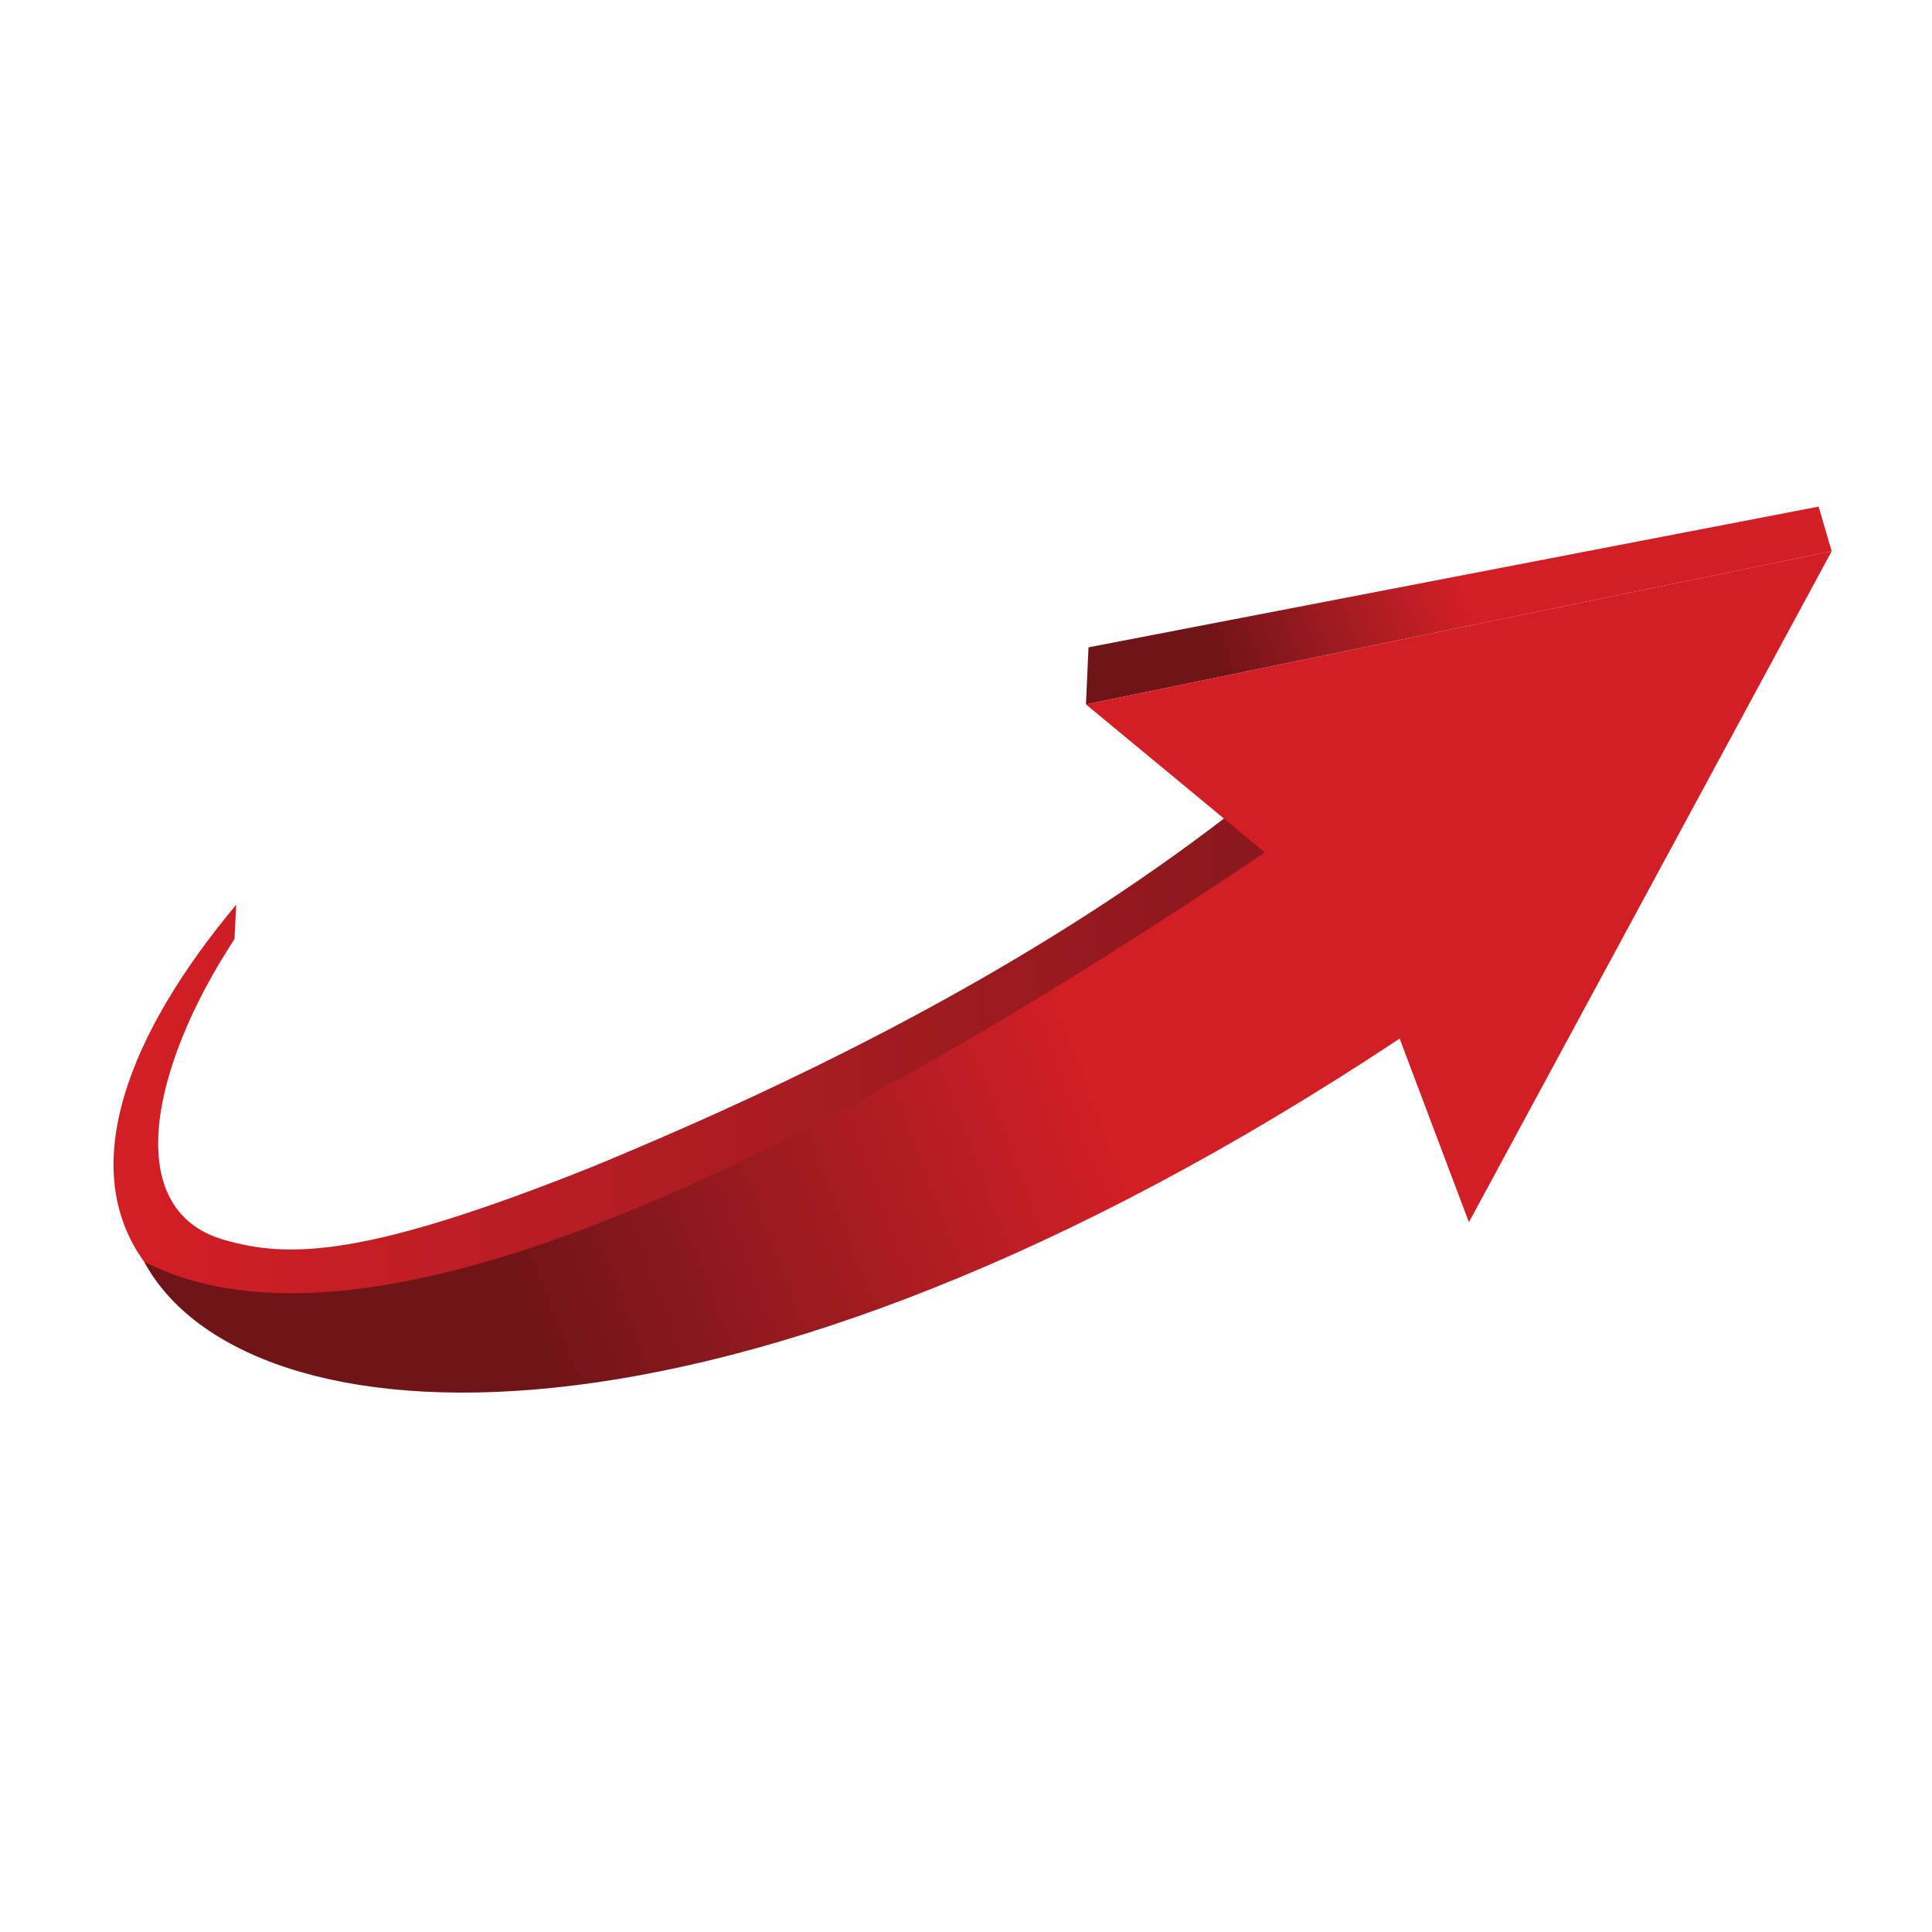 <?xml version="1.0" encoding="UTF-8"?>
<svg xmlns="http://www.w3.org/2000/svg" xmlns:xlink="http://www.w3.org/1999/xlink" width="2100" height="2100" viewBox="0 0 2100 2100">
<defs>
<clipPath id="clip-0">
<path clip-rule="nonzero" d="M 1180 550 L 1991 550 L 1991 766 L 1180 766 Z M 1180 550 "/>
</clipPath>
<clipPath id="clip-1">
<path clip-rule="nonzero" d="M 1180.379 765.641 L 1183.16 703.621 L 1976.77 550.66 L 1990.93 599.16 Z M 1180.379 765.641 "/>
</clipPath>
<clipPath id="clip-2">
<path clip-rule="nonzero" d="M 1180.379 765.641 L 1183.16 703.621 L 1976.77 550.66 L 1990.93 599.16 L 1180.379 765.641 "/>
</clipPath>
<linearGradient id="linear-pattern-0" gradientUnits="userSpaceOnUse" x1="-1.452" y1="0" x2="1.558" y2="0" gradientTransform="matrix(-259.868, 96.588, -96.588, -259.868, 1597.42, 647.53)">
<stop offset="0" stop-color="rgb(83.051%, 11.768%, 14.61%)" stop-opacity="1"/>
<stop offset="0.25" stop-color="rgb(83.051%, 11.768%, 14.61%)" stop-opacity="1"/>
<stop offset="0.375" stop-color="rgb(83.051%, 11.768%, 14.61%)" stop-opacity="1"/>
<stop offset="0.438" stop-color="rgb(83.051%, 11.768%, 14.61%)" stop-opacity="1"/>
<stop offset="0.469" stop-color="rgb(83.051%, 11.768%, 14.61%)" stop-opacity="1"/>
<stop offset="0.484" stop-color="rgb(82.996%, 11.758%, 14.6%)" stop-opacity="1"/>
<stop offset="0.488" stop-color="rgb(82.616%, 11.769%, 14.597%)" stop-opacity="1"/>
<stop offset="0.492" stop-color="rgb(82.289%, 11.787%, 14.606%)" stop-opacity="1"/>
<stop offset="0.496" stop-color="rgb(81.876%, 11.787%, 14.59%)" stop-opacity="1"/>
<stop offset="0.5" stop-color="rgb(81.464%, 11.786%, 14.577%)" stop-opacity="1"/>
<stop offset="0.504" stop-color="rgb(80.939%, 11.795%, 14.568%)" stop-opacity="1"/>
<stop offset="0.508" stop-color="rgb(80.415%, 11.804%, 14.56%)" stop-opacity="1"/>
<stop offset="0.512" stop-color="rgb(79.941%, 11.806%, 14.546%)" stop-opacity="1"/>
<stop offset="0.516" stop-color="rgb(79.468%, 11.807%, 14.532%)" stop-opacity="1"/>
<stop offset="0.52" stop-color="rgb(78.857%, 11.792%, 14.497%)" stop-opacity="1"/>
<stop offset="0.523" stop-color="rgb(78.247%, 11.778%, 14.462%)" stop-opacity="1"/>
<stop offset="0.527" stop-color="rgb(77.814%, 11.765%, 14.433%)" stop-opacity="1"/>
<stop offset="0.531" stop-color="rgb(77.382%, 11.751%, 14.404%)" stop-opacity="1"/>
<stop offset="0.535" stop-color="rgb(76.877%, 11.723%, 14.36%)" stop-opacity="1"/>
<stop offset="0.539" stop-color="rgb(76.37%, 11.696%, 14.314%)" stop-opacity="1"/>
<stop offset="0.543" stop-color="rgb(75.967%, 11.676%, 14.281%)" stop-opacity="1"/>
<stop offset="0.547" stop-color="rgb(75.566%, 11.656%, 14.247%)" stop-opacity="1"/>
<stop offset="0.551" stop-color="rgb(75.269%, 11.632%, 14.212%)" stop-opacity="1"/>
<stop offset="0.555" stop-color="rgb(74.971%, 11.609%, 14.178%)" stop-opacity="1"/>
<stop offset="0.559" stop-color="rgb(74.413%, 11.578%, 14.128%)" stop-opacity="1"/>
<stop offset="0.562" stop-color="rgb(73.856%, 11.546%, 14.076%)" stop-opacity="1"/>
<stop offset="0.566" stop-color="rgb(73.355%, 11.52%, 14.034%)" stop-opacity="1"/>
<stop offset="0.57" stop-color="rgb(72.853%, 11.496%, 13.991%)" stop-opacity="1"/>
<stop offset="0.574" stop-color="rgb(72.305%, 11.449%, 13.924%)" stop-opacity="1"/>
<stop offset="0.578" stop-color="rgb(71.756%, 11.401%, 13.857%)" stop-opacity="1"/>
<stop offset="0.582" stop-color="rgb(71.176%, 11.389%, 13.824%)" stop-opacity="1"/>
<stop offset="0.586" stop-color="rgb(70.595%, 11.375%, 13.792%)" stop-opacity="1"/>
<stop offset="0.59" stop-color="rgb(70.161%, 11.349%, 13.751%)" stop-opacity="1"/>
<stop offset="0.594" stop-color="rgb(69.73%, 11.324%, 13.708%)" stop-opacity="1"/>
<stop offset="0.598" stop-color="rgb(69.341%, 11.273%, 13.644%)" stop-opacity="1"/>
<stop offset="0.602" stop-color="rgb(68.95%, 11.224%, 13.58%)" stop-opacity="1"/>
<stop offset="0.605" stop-color="rgb(68.683%, 11.192%, 13.539%)" stop-opacity="1"/>
<stop offset="0.609" stop-color="rgb(68.413%, 11.16%, 13.496%)" stop-opacity="1"/>
<stop offset="0.613" stop-color="rgb(67.838%, 11.108%, 13.425%)" stop-opacity="1"/>
<stop offset="0.617" stop-color="rgb(67.262%, 11.058%, 13.353%)" stop-opacity="1"/>
<stop offset="0.621" stop-color="rgb(66.823%, 11.032%, 13.312%)" stop-opacity="1"/>
<stop offset="0.625" stop-color="rgb(66.383%, 11.006%, 13.271%)" stop-opacity="1"/>
<stop offset="0.629" stop-color="rgb(65.816%, 10.954%, 13.199%)" stop-opacity="1"/>
<stop offset="0.633" stop-color="rgb(65.248%, 10.902%, 13.126%)" stop-opacity="1"/>
<stop offset="0.637" stop-color="rgb(64.687%, 10.851%, 13.052%)" stop-opacity="1"/>
<stop offset="0.641" stop-color="rgb(64.124%, 10.797%, 12.981%)" stop-opacity="1"/>
<stop offset="0.645" stop-color="rgb(63.751%, 10.762%, 12.93%)" stop-opacity="1"/>
<stop offset="0.648" stop-color="rgb(63.377%, 10.725%, 12.881%)" stop-opacity="1"/>
<stop offset="0.652" stop-color="rgb(62.878%, 10.663%, 12.801%)" stop-opacity="1"/>
<stop offset="0.656" stop-color="rgb(62.379%, 10.602%, 12.72%)" stop-opacity="1"/>
<stop offset="0.66" stop-color="rgb(61.94%, 10.532%, 12.633%)" stop-opacity="1"/>
<stop offset="0.664" stop-color="rgb(61.502%, 10.461%, 12.546%)" stop-opacity="1"/>
<stop offset="0.668" stop-color="rgb(61.18%, 10.416%, 12.489%)" stop-opacity="1"/>
<stop offset="0.672" stop-color="rgb(60.86%, 10.371%, 12.431%)" stop-opacity="1"/>
<stop offset="0.676" stop-color="rgb(60.49%, 10.313%, 12.36%)" stop-opacity="1"/>
<stop offset="0.68" stop-color="rgb(60.123%, 10.254%, 12.286%)" stop-opacity="1"/>
<stop offset="0.684" stop-color="rgb(59.752%, 10.199%, 12.218%)" stop-opacity="1"/>
<stop offset="0.688" stop-color="rgb(59.38%, 10.146%, 12.149%)" stop-opacity="1"/>
<stop offset="0.691" stop-color="rgb(58.846%, 10.088%, 12.073%)" stop-opacity="1"/>
<stop offset="0.695" stop-color="rgb(58.311%, 10.03%, 11.995%)" stop-opacity="1"/>
<stop offset="0.699" stop-color="rgb(57.866%, 9.961%, 11.908%)" stop-opacity="1"/>
<stop offset="0.703" stop-color="rgb(57.42%, 9.891%, 11.821%)" stop-opacity="1"/>
<stop offset="0.707" stop-color="rgb(56.895%, 9.831%, 11.743%)" stop-opacity="1"/>
<stop offset="0.711" stop-color="rgb(56.372%, 9.772%, 11.664%)" stop-opacity="1"/>
<stop offset="0.715" stop-color="rgb(55.927%, 9.703%, 11.578%)" stop-opacity="1"/>
<stop offset="0.719" stop-color="rgb(55.482%, 9.633%, 11.491%)" stop-opacity="1"/>
<stop offset="0.723" stop-color="rgb(54.968%, 9.572%, 11.411%)" stop-opacity="1"/>
<stop offset="0.727" stop-color="rgb(54.454%, 9.511%, 11.331%)" stop-opacity="1"/>
<stop offset="0.73" stop-color="rgb(53.926%, 9.453%, 11.253%)" stop-opacity="1"/>
<stop offset="0.734" stop-color="rgb(53.398%, 9.393%, 11.176%)" stop-opacity="1"/>
<stop offset="0.738" stop-color="rgb(53.104%, 9.346%, 11.118%)" stop-opacity="1"/>
<stop offset="0.742" stop-color="rgb(52.808%, 9.3%, 11.06%)" stop-opacity="1"/>
<stop offset="0.746" stop-color="rgb(52.364%, 9.23%, 10.973%)" stop-opacity="1"/>
<stop offset="0.75" stop-color="rgb(51.92%, 9.16%, 10.884%)" stop-opacity="1"/>
<stop offset="0.754" stop-color="rgb(51.45%, 9.093%, 10.8%)" stop-opacity="1"/>
<stop offset="0.758" stop-color="rgb(50.978%, 9.026%, 10.716%)" stop-opacity="1"/>
<stop offset="0.762" stop-color="rgb(50.539%, 8.954%, 10.628%)" stop-opacity="1"/>
<stop offset="0.766" stop-color="rgb(50.098%, 8.884%, 10.539%)" stop-opacity="1"/>
<stop offset="0.77" stop-color="rgb(49.481%, 8.792%, 10.425%)" stop-opacity="1"/>
<stop offset="0.773" stop-color="rgb(48.866%, 8.699%, 10.31%)" stop-opacity="1"/>
<stop offset="0.777" stop-color="rgb(48.434%, 8.627%, 10.222%)" stop-opacity="1"/>
<stop offset="0.781" stop-color="rgb(48.003%, 8.556%, 10.132%)" stop-opacity="1"/>
<stop offset="0.785" stop-color="rgb(47.592%, 8.481%, 10.042%)" stop-opacity="1"/>
<stop offset="0.789" stop-color="rgb(47.182%, 8.405%, 9.95%)" stop-opacity="1"/>
<stop offset="0.793" stop-color="rgb(46.678%, 8.342%, 9.868%)" stop-opacity="1"/>
<stop offset="0.797" stop-color="rgb(46.176%, 8.278%, 9.785%)" stop-opacity="1"/>
<stop offset="0.801" stop-color="rgb(45.689%, 8.212%, 9.703%)" stop-opacity="1"/>
<stop offset="0.805" stop-color="rgb(45.203%, 8.147%, 9.619%)" stop-opacity="1"/>
<stop offset="0.809" stop-color="rgb(44.786%, 8.072%, 9.528%)" stop-opacity="1"/>
<stop offset="0.812" stop-color="rgb(44.37%, 7.997%, 9.438%)" stop-opacity="1"/>
<stop offset="0.875" stop-color="rgb(44.243%, 7.98%, 9.416%)" stop-opacity="1"/>
<stop offset="1" stop-color="rgb(44.116%, 7.964%, 9.395%)" stop-opacity="1"/>
</linearGradient>
<clipPath id="clip-3">
<path clip-rule="nonzero" d="M 123 757 L 1781 757 L 1781 1466 L 123 1466 Z M 123 757 "/>
</clipPath>
<clipPath id="clip-4">
<path clip-rule="nonzero" d="M 1207.691 783.969 L 1332.219 888.281 C 1137.711 1037.789 902.941 1161.531 642.445 1268.809 C 399.543 1365.801 314.441 1368.84 241.938 1347.148 C 132.523 1314.422 162.578 1161.629 254.914 1020.719 L 256.77 983.41 C 139.688 1123.328 82.473 1268.809 156.641 1371.398 C 242.711 1459.461 385.871 1485.82 586.82 1449.738 L 1463.859 994.609 L 1780.32 757.18 Z M 1207.691 783.969 "/>
</clipPath>
<clipPath id="clip-5">
<path clip-rule="nonzero" d="M 1207.691 783.969 L 1332.219 888.281 C 1137.711 1037.789 902.941 1161.531 642.445 1268.809 C 399.543 1365.801 314.441 1368.84 241.938 1347.148 C 132.523 1314.422 162.578 1161.629 254.914 1020.719 L 256.77 983.41 C 139.688 1123.328 82.473 1268.809 156.641 1371.398 C 242.711 1459.461 385.871 1485.82 586.82 1449.738 L 1463.859 994.609 L 1780.32 757.18 L 1207.691 783.969 "/>
</clipPath>
<linearGradient id="linear-pattern-1" gradientUnits="userSpaceOnUse" x1="-0.025" y1="0" x2="1" y2="0" gradientTransform="matrix(1656.91, 0, 0, 1656.91, 123.412, 1111.29)">
<stop offset="0" stop-color="rgb(83.051%, 11.768%, 14.61%)" stop-opacity="1"/>
<stop offset="0.031" stop-color="rgb(82.985%, 11.757%, 14.597%)" stop-opacity="1"/>
<stop offset="0.047" stop-color="rgb(82.713%, 11.752%, 14.583%)" stop-opacity="1"/>
<stop offset="0.051" stop-color="rgb(82.368%, 11.777%, 14.597%)" stop-opacity="1"/>
<stop offset="0.055" stop-color="rgb(82.23%, 11.797%, 14.612%)" stop-opacity="1"/>
<stop offset="0.062" stop-color="rgb(82.089%, 11.795%, 14.607%)" stop-opacity="1"/>
<stop offset="0.07" stop-color="rgb(81.808%, 11.792%, 14.594%)" stop-opacity="1"/>
<stop offset="0.078" stop-color="rgb(81.526%, 11.787%, 14.58%)" stop-opacity="1"/>
<stop offset="0.086" stop-color="rgb(81.247%, 11.783%, 14.566%)" stop-opacity="1"/>
<stop offset="0.09" stop-color="rgb(80.899%, 11.787%, 14.558%)" stop-opacity="1"/>
<stop offset="0.094" stop-color="rgb(80.692%, 11.794%, 14.558%)" stop-opacity="1"/>
<stop offset="0.098" stop-color="rgb(80.482%, 11.801%, 14.56%)" stop-opacity="1"/>
<stop offset="0.102" stop-color="rgb(80.273%, 11.809%, 14.56%)" stop-opacity="1"/>
<stop offset="0.109" stop-color="rgb(80.136%, 11.806%, 14.552%)" stop-opacity="1"/>
<stop offset="0.117" stop-color="rgb(79.855%, 11.801%, 14.539%)" stop-opacity="1"/>
<stop offset="0.121" stop-color="rgb(79.509%, 11.806%, 14.532%)" stop-opacity="1"/>
<stop offset="0.125" stop-color="rgb(79.301%, 11.812%, 14.532%)" stop-opacity="1"/>
<stop offset="0.133" stop-color="rgb(79.095%, 11.818%, 14.531%)" stop-opacity="1"/>
<stop offset="0.137" stop-color="rgb(78.679%, 11.809%, 14.508%)" stop-opacity="1"/>
<stop offset="0.141" stop-color="rgb(78.47%, 11.794%, 14.487%)" stop-opacity="1"/>
<stop offset="0.148" stop-color="rgb(78.267%, 11.78%, 14.464%)" stop-opacity="1"/>
<stop offset="0.156" stop-color="rgb(77.924%, 11.761%, 14.435%)" stop-opacity="1"/>
<stop offset="0.164" stop-color="rgb(77.649%, 11.757%, 14.42%)" stop-opacity="1"/>
<stop offset="0.172" stop-color="rgb(77.376%, 11.751%, 14.404%)" stop-opacity="1"/>
<stop offset="0.18" stop-color="rgb(77.095%, 11.743%, 14.388%)" stop-opacity="1"/>
<stop offset="0.184" stop-color="rgb(76.747%, 11.723%, 14.355%)" stop-opacity="1"/>
<stop offset="0.188" stop-color="rgb(76.54%, 11.708%, 14.333%)" stop-opacity="1"/>
<stop offset="0.195" stop-color="rgb(76.341%, 11.694%, 14.311%)" stop-opacity="1"/>
<stop offset="0.203" stop-color="rgb(76.006%, 11.676%, 14.282%)" stop-opacity="1"/>
<stop offset="0.211" stop-color="rgb(75.743%, 11.67%, 14.265%)" stop-opacity="1"/>
<stop offset="0.219" stop-color="rgb(75.546%, 11.652%, 14.243%)" stop-opacity="1"/>
<stop offset="0.227" stop-color="rgb(75.398%, 11.629%, 14.212%)" stop-opacity="1"/>
<stop offset="0.234" stop-color="rgb(75.185%, 11.613%, 14.191%)" stop-opacity="1"/>
<stop offset="0.242" stop-color="rgb(74.904%, 11.606%, 14.172%)" stop-opacity="1"/>
<stop offset="0.246" stop-color="rgb(74.556%, 11.584%, 14.139%)" stop-opacity="1"/>
<stop offset="0.25" stop-color="rgb(74.352%, 11.568%, 14.116%)" stop-opacity="1"/>
<stop offset="0.258" stop-color="rgb(74.149%, 11.555%, 14.096%)" stop-opacity="1"/>
<stop offset="0.262" stop-color="rgb(73.746%, 11.549%, 14.076%)" stop-opacity="1"/>
<stop offset="0.266" stop-color="rgb(73.546%, 11.555%, 14.075%)" stop-opacity="1"/>
<stop offset="0.273" stop-color="rgb(73.358%, 11.554%, 14.069%)" stop-opacity="1"/>
<stop offset="0.277" stop-color="rgb(73.036%, 11.53%, 14.032%)" stop-opacity="1"/>
<stop offset="0.281" stop-color="rgb(72.899%, 11.504%, 14%)" stop-opacity="1"/>
<stop offset="0.285" stop-color="rgb(72.749%, 11.481%, 13.971%)" stop-opacity="1"/>
<stop offset="0.289" stop-color="rgb(72.6%, 11.456%, 13.942%)" stop-opacity="1"/>
<stop offset="0.293" stop-color="rgb(72.398%, 11.441%, 13.919%)" stop-opacity="1"/>
<stop offset="0.297" stop-color="rgb(72.197%, 11.424%, 13.895%)" stop-opacity="1"/>
<stop offset="0.305" stop-color="rgb(71.997%, 11.412%, 13.876%)" stop-opacity="1"/>
<stop offset="0.309" stop-color="rgb(71.6%, 11.406%, 13.857%)" stop-opacity="1"/>
<stop offset="0.312" stop-color="rgb(71.404%, 11.411%, 13.855%)" stop-opacity="1"/>
<stop offset="0.32" stop-color="rgb(71.207%, 11.411%, 13.849%)" stop-opacity="1"/>
<stop offset="0.324" stop-color="rgb(70.811%, 11.394%, 13.818%)" stop-opacity="1"/>
<stop offset="0.328" stop-color="rgb(70.612%, 11.377%, 13.794%)" stop-opacity="1"/>
<stop offset="0.336" stop-color="rgb(70.432%, 11.363%, 13.774%)" stop-opacity="1"/>
<stop offset="0.344" stop-color="rgb(70.119%, 11.346%, 13.745%)" stop-opacity="1"/>
<stop offset="0.352" stop-color="rgb(69.856%, 11.333%, 13.722%)" stop-opacity="1"/>
<stop offset="0.355" stop-color="rgb(69.591%, 11.296%, 13.676%)" stop-opacity="1"/>
<stop offset="0.359" stop-color="rgb(69.455%, 11.27%, 13.646%)" stop-opacity="1"/>
<stop offset="0.367" stop-color="rgb(69.322%, 11.25%, 13.622%)" stop-opacity="1"/>
<stop offset="0.375" stop-color="rgb(69.06%, 11.227%, 13.588%)" stop-opacity="1"/>
<stop offset="0.383" stop-color="rgb(68.819%, 11.217%, 13.568%)" stop-opacity="1"/>
<stop offset="0.391" stop-color="rgb(68.642%, 11.197%, 13.542%)" stop-opacity="1"/>
<stop offset="0.398" stop-color="rgb(68.466%, 11.169%, 13.509%)" stop-opacity="1"/>
<stop offset="0.402" stop-color="rgb(68.159%, 11.137%, 13.464%)" stop-opacity="1"/>
<stop offset="0.406" stop-color="rgb(67.963%, 11.121%, 13.44%)" stop-opacity="1"/>
<stop offset="0.41" stop-color="rgb(67.769%, 11.102%, 13.417%)" stop-opacity="1"/>
<stop offset="0.414" stop-color="rgb(67.572%, 11.086%, 13.391%)" stop-opacity="1"/>
<stop offset="0.418" stop-color="rgb(67.378%, 11.069%, 13.368%)" stop-opacity="1"/>
<stop offset="0.422" stop-color="rgb(67.183%, 11.05%, 13.342%)" stop-opacity="1"/>
<stop offset="0.43" stop-color="rgb(67.012%, 11.038%, 13.324%)" stop-opacity="1"/>
<stop offset="0.438" stop-color="rgb(66.713%, 11.02%, 13.297%)" stop-opacity="1"/>
<stop offset="0.445" stop-color="rgb(66.432%, 11.006%, 13.272%)" stop-opacity="1"/>
<stop offset="0.449" stop-color="rgb(66.086%, 10.979%, 13.232%)" stop-opacity="1"/>
<stop offset="0.453" stop-color="rgb(65.892%, 10.962%, 13.208%)" stop-opacity="1"/>
<stop offset="0.457" stop-color="rgb(65.7%, 10.944%, 13.184%)" stop-opacity="1"/>
<stop offset="0.461" stop-color="rgb(65.506%, 10.925%, 13.159%)" stop-opacity="1"/>
<stop offset="0.465" stop-color="rgb(65.312%, 10.909%, 13.133%)" stop-opacity="1"/>
<stop offset="0.469" stop-color="rgb(65.12%, 10.89%, 13.109%)" stop-opacity="1"/>
<stop offset="0.473" stop-color="rgb(64.929%, 10.872%, 13.084%)" stop-opacity="1"/>
<stop offset="0.477" stop-color="rgb(64.735%, 10.854%, 13.06%)" stop-opacity="1"/>
<stop offset="0.48" stop-color="rgb(64.545%, 10.837%, 13.034%)" stop-opacity="1"/>
<stop offset="0.484" stop-color="rgb(64.352%, 10.818%, 13.01%)" stop-opacity="1"/>
<stop offset="0.492" stop-color="rgb(64.189%, 10.806%, 12.991%)" stop-opacity="1"/>
<stop offset="0.5" stop-color="rgb(63.901%, 10.788%, 12.964%)" stop-opacity="1"/>
<stop offset="0.508" stop-color="rgb(63.647%, 10.768%, 12.935%)" stop-opacity="1"/>
<stop offset="0.512" stop-color="rgb(63.39%, 10.728%, 12.885%)" stop-opacity="1"/>
<stop offset="0.516" stop-color="rgb(63.258%, 10.701%, 12.852%)" stop-opacity="1"/>
<stop offset="0.52" stop-color="rgb(63.101%, 10.68%, 12.823%)" stop-opacity="1"/>
<stop offset="0.523" stop-color="rgb(62.943%, 10.657%, 12.796%)" stop-opacity="1"/>
<stop offset="0.527" stop-color="rgb(62.752%, 10.638%, 12.77%)" stop-opacity="1"/>
<stop offset="0.531" stop-color="rgb(62.561%, 10.619%, 12.744%)" stop-opacity="1"/>
<stop offset="0.535" stop-color="rgb(62.402%, 10.597%, 12.717%)" stop-opacity="1"/>
<stop offset="0.539" stop-color="rgb(62.241%, 10.574%, 12.688%)" stop-opacity="1"/>
<stop offset="0.543" stop-color="rgb(62.111%, 10.548%, 12.656%)" stop-opacity="1"/>
<stop offset="0.547" stop-color="rgb(61.98%, 10.522%, 12.625%)" stop-opacity="1"/>
<stop offset="0.551" stop-color="rgb(61.821%, 10.5%, 12.596%)" stop-opacity="1"/>
<stop offset="0.555" stop-color="rgb(61.661%, 10.477%, 12.567%)" stop-opacity="1"/>
<stop offset="0.559" stop-color="rgb(61.473%, 10.458%, 12.541%)" stop-opacity="1"/>
<stop offset="0.562" stop-color="rgb(61.284%, 10.44%, 12.517%)" stop-opacity="1"/>
<stop offset="0.57" stop-color="rgb(61.16%, 10.423%, 12.495%)" stop-opacity="1"/>
<stop offset="0.578" stop-color="rgb(60.971%, 10.394%, 12.459%)" stop-opacity="1"/>
<stop offset="0.586" stop-color="rgb(60.808%, 10.361%, 12.419%)" stop-opacity="1"/>
<stop offset="0.59" stop-color="rgb(60.577%, 10.313%, 12.363%)" stop-opacity="1"/>
<stop offset="0.594" stop-color="rgb(60.448%, 10.287%, 12.331%)" stop-opacity="1"/>
<stop offset="0.602" stop-color="rgb(60.323%, 10.272%, 12.311%)" stop-opacity="1"/>
<stop offset="0.609" stop-color="rgb(60.074%, 10.252%, 12.282%)" stop-opacity="1"/>
<stop offset="0.617" stop-color="rgb(59.827%, 10.228%, 12.25%)" stop-opacity="1"/>
<stop offset="0.621" stop-color="rgb(59.572%, 10.185%, 12.196%)" stop-opacity="1"/>
<stop offset="0.625" stop-color="rgb(59.442%, 10.158%, 12.164%)" stop-opacity="1"/>
<stop offset="0.629" stop-color="rgb(59.279%, 10.135%, 12.135%)" stop-opacity="1"/>
<stop offset="0.633" stop-color="rgb(59.116%, 10.114%, 12.108%)" stop-opacity="1"/>
<stop offset="0.637" stop-color="rgb(58.931%, 10.094%, 12.082%)" stop-opacity="1"/>
<stop offset="0.641" stop-color="rgb(58.745%, 10.075%, 12.056%)" stop-opacity="1"/>
<stop offset="0.645" stop-color="rgb(58.56%, 10.056%, 12.03%)" stop-opacity="1"/>
<stop offset="0.648" stop-color="rgb(58.376%, 10.037%, 12.004%)" stop-opacity="1"/>
<stop offset="0.652" stop-color="rgb(58.191%, 10.017%, 11.978%)" stop-opacity="1"/>
<stop offset="0.656" stop-color="rgb(58.006%, 9.999%, 11.952%)" stop-opacity="1"/>
<stop offset="0.66" stop-color="rgb(57.857%, 9.975%, 11.922%)" stop-opacity="1"/>
<stop offset="0.664" stop-color="rgb(57.706%, 9.95%, 11.893%)" stop-opacity="1"/>
<stop offset="0.668" stop-color="rgb(57.578%, 9.924%, 11.861%)" stop-opacity="1"/>
<stop offset="0.672" stop-color="rgb(57.449%, 9.897%, 11.829%)" stop-opacity="1"/>
<stop offset="0.676" stop-color="rgb(57.286%, 9.875%, 11.8%)" stop-opacity="1"/>
<stop offset="0.68" stop-color="rgb(57.123%, 9.853%, 11.772%)" stop-opacity="1"/>
<stop offset="0.684" stop-color="rgb(56.94%, 9.833%, 11.746%)" stop-opacity="1"/>
<stop offset="0.688" stop-color="rgb(56.757%, 9.813%, 11.72%)" stop-opacity="1"/>
<stop offset="0.691" stop-color="rgb(56.572%, 9.795%, 11.693%)" stop-opacity="1"/>
<stop offset="0.695" stop-color="rgb(56.389%, 9.775%, 11.667%)" stop-opacity="1"/>
<stop offset="0.699" stop-color="rgb(56.209%, 9.755%, 11.641%)" stop-opacity="1"/>
<stop offset="0.703" stop-color="rgb(56.026%, 9.735%, 11.615%)" stop-opacity="1"/>
<stop offset="0.707" stop-color="rgb(55.881%, 9.711%, 11.584%)" stop-opacity="1"/>
<stop offset="0.711" stop-color="rgb(55.734%, 9.686%, 11.554%)" stop-opacity="1"/>
<stop offset="0.715" stop-color="rgb(55.608%, 9.659%, 11.522%)" stop-opacity="1"/>
<stop offset="0.719" stop-color="rgb(55.479%, 9.631%, 11.49%)" stop-opacity="1"/>
<stop offset="0.723" stop-color="rgb(55.315%, 9.61%, 11.462%)" stop-opacity="1"/>
<stop offset="0.727" stop-color="rgb(55.15%, 9.587%, 11.433%)" stop-opacity="1"/>
<stop offset="0.73" stop-color="rgb(54.97%, 9.567%, 11.407%)" stop-opacity="1"/>
<stop offset="0.734" stop-color="rgb(54.788%, 9.547%, 11.38%)" stop-opacity="1"/>
<stop offset="0.738" stop-color="rgb(54.608%, 9.528%, 11.354%)" stop-opacity="1"/>
<stop offset="0.742" stop-color="rgb(54.428%, 9.508%, 11.328%)" stop-opacity="1"/>
<stop offset="0.746" stop-color="rgb(54.248%, 9.488%, 11.301%)" stop-opacity="1"/>
<stop offset="0.75" stop-color="rgb(54.068%, 9.468%, 11.275%)" stop-opacity="1"/>
<stop offset="0.754" stop-color="rgb(53.888%, 9.448%, 11.247%)" stop-opacity="1"/>
<stop offset="0.758" stop-color="rgb(53.708%, 9.428%, 11.221%)" stop-opacity="1"/>
<stop offset="0.762" stop-color="rgb(53.529%, 9.407%, 11.194%)" stop-opacity="1"/>
<stop offset="0.766" stop-color="rgb(53.349%, 9.387%, 11.168%)" stop-opacity="1"/>
<stop offset="0.773" stop-color="rgb(53.256%, 9.372%, 11.148%)" stop-opacity="1"/>
<stop offset="0.781" stop-color="rgb(53.101%, 9.343%, 11.113%)" stop-opacity="1"/>
<stop offset="0.789" stop-color="rgb(52.887%, 9.311%, 11.073%)" stop-opacity="1"/>
<stop offset="0.793" stop-color="rgb(52.557%, 9.271%, 11.021%)" stop-opacity="1"/>
<stop offset="0.797" stop-color="rgb(52.38%, 9.251%, 10.995%)" stop-opacity="1"/>
<stop offset="0.801" stop-color="rgb(52.243%, 9.225%, 10.963%)" stop-opacity="1"/>
<stop offset="0.805" stop-color="rgb(52.106%, 9.2%, 10.933%)" stop-opacity="1"/>
<stop offset="0.809" stop-color="rgb(51.981%, 9.172%, 10.901%)" stop-opacity="1"/>
<stop offset="0.812" stop-color="rgb(51.854%, 9.145%, 10.867%)" stop-opacity="1"/>
<stop offset="0.816" stop-color="rgb(51.688%, 9.123%, 10.84%)" stop-opacity="1"/>
<stop offset="0.82" stop-color="rgb(51.521%, 9.102%, 10.812%)" stop-opacity="1"/>
<stop offset="0.824" stop-color="rgb(51.344%, 9.081%, 10.785%)" stop-opacity="1"/>
<stop offset="0.828" stop-color="rgb(51.167%, 9.059%, 10.757%)" stop-opacity="1"/>
<stop offset="0.832" stop-color="rgb(51.033%, 9.033%, 10.725%)" stop-opacity="1"/>
<stop offset="0.836" stop-color="rgb(50.897%, 9.007%, 10.695%)" stop-opacity="1"/>
<stop offset="0.84" stop-color="rgb(50.774%, 8.98%, 10.663%)" stop-opacity="1"/>
<stop offset="0.844" stop-color="rgb(50.647%, 8.952%, 10.629%)" stop-opacity="1"/>
<stop offset="0.848" stop-color="rgb(50.481%, 8.931%, 10.602%)" stop-opacity="1"/>
<stop offset="0.852" stop-color="rgb(50.314%, 8.91%, 10.573%)" stop-opacity="1"/>
<stop offset="0.855" stop-color="rgb(50.137%, 8.888%, 10.547%)" stop-opacity="1"/>
<stop offset="0.859" stop-color="rgb(49.962%, 8.867%, 10.519%)" stop-opacity="1"/>
<stop offset="0.863" stop-color="rgb(49.736%, 8.835%, 10.478%)" stop-opacity="1"/>
<stop offset="0.867" stop-color="rgb(49.509%, 8.801%, 10.437%)" stop-opacity="1"/>
<stop offset="0.871" stop-color="rgb(49.272%, 8.768%, 10.393%)" stop-opacity="1"/>
<stop offset="0.875" stop-color="rgb(49.036%, 8.733%, 10.35%)" stop-opacity="1"/>
<stop offset="0.879" stop-color="rgb(48.895%, 8.704%, 10.315%)" stop-opacity="1"/>
<stop offset="0.883" stop-color="rgb(48.756%, 8.675%, 10.281%)" stop-opacity="1"/>
<stop offset="0.887" stop-color="rgb(48.631%, 8.647%, 10.248%)" stop-opacity="1"/>
<stop offset="0.891" stop-color="rgb(48.506%, 8.62%, 10.216%)" stop-opacity="1"/>
<stop offset="0.895" stop-color="rgb(48.34%, 8.598%, 10.188%)" stop-opacity="1"/>
<stop offset="0.898" stop-color="rgb(48.172%, 8.575%, 10.159%)" stop-opacity="1"/>
<stop offset="0.902" stop-color="rgb(48.001%, 8.556%, 10.132%)" stop-opacity="1"/>
<stop offset="0.906" stop-color="rgb(47.827%, 8.533%, 10.104%)" stop-opacity="1"/>
<stop offset="0.91" stop-color="rgb(47.699%, 8.507%, 10.072%)" stop-opacity="1"/>
<stop offset="0.914" stop-color="rgb(47.569%, 8.479%, 10.04%)" stop-opacity="1"/>
<stop offset="0.918" stop-color="rgb(47.444%, 8.452%, 10.007%)" stop-opacity="1"/>
<stop offset="0.922" stop-color="rgb(47.321%, 8.424%, 9.975%)" stop-opacity="1"/>
<stop offset="0.926" stop-color="rgb(47.154%, 8.403%, 9.947%)" stop-opacity="1"/>
<stop offset="0.93" stop-color="rgb(46.986%, 8.38%, 9.918%)" stop-opacity="1"/>
<stop offset="0.934" stop-color="rgb(46.815%, 8.359%, 9.891%)" stop-opacity="1"/>
<stop offset="0.938" stop-color="rgb(46.643%, 8.337%, 9.863%)" stop-opacity="1"/>
<stop offset="0.941" stop-color="rgb(46.474%, 8.316%, 9.834%)" stop-opacity="1"/>
<stop offset="0.945" stop-color="rgb(46.301%, 8.293%, 9.807%)" stop-opacity="1"/>
<stop offset="0.949" stop-color="rgb(46.132%, 8.272%, 9.779%)" stop-opacity="1"/>
<stop offset="0.953" stop-color="rgb(45.961%, 8.25%, 9.75%)" stop-opacity="1"/>
<stop offset="0.957" stop-color="rgb(45.79%, 8.229%, 9.723%)" stop-opacity="1"/>
<stop offset="0.961" stop-color="rgb(45.621%, 8.206%, 9.695%)" stop-opacity="1"/>
<stop offset="0.965" stop-color="rgb(45.451%, 8.185%, 9.666%)" stop-opacity="1"/>
<stop offset="0.969" stop-color="rgb(45.282%, 8.163%, 9.639%)" stop-opacity="1"/>
<stop offset="0.973" stop-color="rgb(45.158%, 8.136%, 9.607%)" stop-opacity="1"/>
<stop offset="0.977" stop-color="rgb(45.033%, 8.107%, 9.573%)" stop-opacity="1"/>
<stop offset="0.98" stop-color="rgb(44.911%, 8.08%, 9.541%)" stop-opacity="1"/>
<stop offset="0.984" stop-color="rgb(44.788%, 8.052%, 9.508%)" stop-opacity="1"/>
<stop offset="0.988" stop-color="rgb(44.62%, 8.029%, 9.479%)" stop-opacity="1"/>
<stop offset="0.992" stop-color="rgb(44.452%, 8.008%, 9.451%)" stop-opacity="1"/>
<stop offset="0.996" stop-color="rgb(44.284%, 7.985%, 9.422%)" stop-opacity="1"/>
<stop offset="1" stop-color="rgb(44.116%, 7.964%, 9.395%)" stop-opacity="1"/>
</linearGradient>
<clipPath id="clip-6">
<path clip-rule="nonzero" d="M 156 599 L 1991 599 L 1991 1514 L 156 1514 Z M 156 599 "/>
</clipPath>
<clipPath id="clip-7">
<path clip-rule="nonzero" d="M 156.641 1371.398 C 375.488 1483.328 794 1317.75 1374.859 926.52 L 1180.379 765.641 L 1990.93 599.16 L 1596.648 1328.5 L 1521.352 1128.91 C 787.074 1615.762 264.941 1572.52 156.641 1371.398 Z M 156.641 1371.398 "/>
</clipPath>
<clipPath id="clip-8">
<path clip-rule="nonzero" d="M 156.641 1371.398 C 375.488 1483.328 794 1317.75 1374.859 926.52 L 1180.379 765.641 L 1990.93 599.16 L 1596.648 1328.5 L 1521.352 1128.91 C 787.074 1615.762 264.941 1572.52 156.641 1371.398 "/>
</clipPath>
<linearGradient id="linear-pattern-2" gradientUnits="userSpaceOnUse" x1="-1.404" y1="0" x2="1.685" y2="0" gradientTransform="matrix(-629.085, 233.82, -233.82, -629.085, 1180.65, 1124.33)">
<stop offset="0" stop-color="rgb(83.051%, 11.768%, 14.61%)" stop-opacity="1"/>
<stop offset="0.25" stop-color="rgb(83.051%, 11.768%, 14.61%)" stop-opacity="1"/>
<stop offset="0.375" stop-color="rgb(83.051%, 11.768%, 14.61%)" stop-opacity="1"/>
<stop offset="0.438" stop-color="rgb(83.051%, 11.768%, 14.61%)" stop-opacity="1"/>
<stop offset="0.453" stop-color="rgb(83.051%, 11.768%, 14.61%)" stop-opacity="1"/>
<stop offset="0.457" stop-color="rgb(82.84%, 11.754%, 14.589%)" stop-opacity="1"/>
<stop offset="0.461" stop-color="rgb(82.628%, 11.74%, 14.568%)" stop-opacity="1"/>
<stop offset="0.465" stop-color="rgb(82.208%, 11.766%, 14.58%)" stop-opacity="1"/>
<stop offset="0.469" stop-color="rgb(81.787%, 11.792%, 14.592%)" stop-opacity="1"/>
<stop offset="0.473" stop-color="rgb(81.325%, 11.79%, 14.575%)" stop-opacity="1"/>
<stop offset="0.477" stop-color="rgb(80.861%, 11.787%, 14.558%)" stop-opacity="1"/>
<stop offset="0.48" stop-color="rgb(80.344%, 11.794%, 14.548%)" stop-opacity="1"/>
<stop offset="0.484" stop-color="rgb(79.826%, 11.8%, 14.537%)" stop-opacity="1"/>
<stop offset="0.488" stop-color="rgb(79.227%, 11.803%, 14.52%)" stop-opacity="1"/>
<stop offset="0.492" stop-color="rgb(78.629%, 11.806%, 14.503%)" stop-opacity="1"/>
<stop offset="0.496" stop-color="rgb(78.12%, 11.781%, 14.461%)" stop-opacity="1"/>
<stop offset="0.5" stop-color="rgb(77.612%, 11.755%, 14.418%)" stop-opacity="1"/>
<stop offset="0.504" stop-color="rgb(77.148%, 11.737%, 14.383%)" stop-opacity="1"/>
<stop offset="0.508" stop-color="rgb(76.683%, 11.719%, 14.349%)" stop-opacity="1"/>
<stop offset="0.512" stop-color="rgb(76.186%, 11.694%, 14.307%)" stop-opacity="1"/>
<stop offset="0.516" stop-color="rgb(75.69%, 11.67%, 14.264%)" stop-opacity="1"/>
<stop offset="0.52" stop-color="rgb(75.414%, 11.641%, 14.226%)" stop-opacity="1"/>
<stop offset="0.523" stop-color="rgb(75.136%, 11.613%, 14.188%)" stop-opacity="1"/>
<stop offset="0.527" stop-color="rgb(74.602%, 11.58%, 14.136%)" stop-opacity="1"/>
<stop offset="0.531" stop-color="rgb(74.066%, 11.546%, 14.082%)" stop-opacity="1"/>
<stop offset="0.535" stop-color="rgb(73.521%, 11.533%, 14.05%)" stop-opacity="1"/>
<stop offset="0.539" stop-color="rgb(72.978%, 11.519%, 14.018%)" stop-opacity="1"/>
<stop offset="0.543" stop-color="rgb(72.441%, 11.459%, 13.939%)" stop-opacity="1"/>
<stop offset="0.547" stop-color="rgb(71.906%, 11.4%, 13.86%)" stop-opacity="1"/>
<stop offset="0.551" stop-color="rgb(71.309%, 11.394%, 13.834%)" stop-opacity="1"/>
<stop offset="0.555" stop-color="rgb(70.714%, 11.386%, 13.806%)" stop-opacity="1"/>
<stop offset="0.559" stop-color="rgb(70.251%, 11.36%, 13.765%)" stop-opacity="1"/>
<stop offset="0.562" stop-color="rgb(69.789%, 11.334%, 13.724%)" stop-opacity="1"/>
<stop offset="0.566" stop-color="rgb(69.388%, 11.279%, 13.654%)" stop-opacity="1"/>
<stop offset="0.57" stop-color="rgb(68.988%, 11.224%, 13.583%)" stop-opacity="1"/>
<stop offset="0.574" stop-color="rgb(68.713%, 11.194%, 13.542%)" stop-opacity="1"/>
<stop offset="0.578" stop-color="rgb(68.439%, 11.162%, 13.499%)" stop-opacity="1"/>
<stop offset="0.582" stop-color="rgb(67.848%, 11.11%, 13.426%)" stop-opacity="1"/>
<stop offset="0.586" stop-color="rgb(67.259%, 11.058%, 13.353%)" stop-opacity="1"/>
<stop offset="0.59" stop-color="rgb(66.805%, 11.031%, 13.31%)" stop-opacity="1"/>
<stop offset="0.594" stop-color="rgb(66.35%, 11.003%, 13.266%)" stop-opacity="1"/>
<stop offset="0.598" stop-color="rgb(65.767%, 10.95%, 13.193%)" stop-opacity="1"/>
<stop offset="0.602" stop-color="rgb(65.186%, 10.896%, 13.118%)" stop-opacity="1"/>
<stop offset="0.605" stop-color="rgb(64.624%, 10.846%, 13.046%)" stop-opacity="1"/>
<stop offset="0.609" stop-color="rgb(64.064%, 10.794%, 12.976%)" stop-opacity="1"/>
<stop offset="0.613" stop-color="rgb(63.68%, 10.751%, 12.918%)" stop-opacity="1"/>
<stop offset="0.617" stop-color="rgb(63.293%, 10.709%, 12.862%)" stop-opacity="1"/>
<stop offset="0.621" stop-color="rgb(62.784%, 10.645%, 12.779%)" stop-opacity="1"/>
<stop offset="0.625" stop-color="rgb(62.273%, 10.58%, 12.695%)" stop-opacity="1"/>
<stop offset="0.629" stop-color="rgb(61.798%, 10.512%, 12.608%)" stop-opacity="1"/>
<stop offset="0.633" stop-color="rgb(61.325%, 10.443%, 12.521%)" stop-opacity="1"/>
<stop offset="0.637" stop-color="rgb(61.029%, 10.394%, 12.462%)" stop-opacity="1"/>
<stop offset="0.641" stop-color="rgb(60.73%, 10.345%, 12.401%)" stop-opacity="1"/>
<stop offset="0.645" stop-color="rgb(60.35%, 10.297%, 12.337%)" stop-opacity="1"/>
<stop offset="0.648" stop-color="rgb(59.97%, 10.246%, 12.274%)" stop-opacity="1"/>
<stop offset="0.652" stop-color="rgb(59.555%, 10.181%, 12.192%)" stop-opacity="1"/>
<stop offset="0.656" stop-color="rgb(59.138%, 10.115%, 12.111%)" stop-opacity="1"/>
<stop offset="0.66" stop-color="rgb(58.58%, 10.059%, 12.033%)" stop-opacity="1"/>
<stop offset="0.664" stop-color="rgb(58.023%, 10.001%, 11.954%)" stop-opacity="1"/>
<stop offset="0.668" stop-color="rgb(57.579%, 9.927%, 11.864%)" stop-opacity="1"/>
<stop offset="0.672" stop-color="rgb(57.133%, 9.854%, 11.774%)" stop-opacity="1"/>
<stop offset="0.676" stop-color="rgb(56.581%, 9.795%, 11.694%)" stop-opacity="1"/>
<stop offset="0.68" stop-color="rgb(56.03%, 9.735%, 11.615%)" stop-opacity="1"/>
<stop offset="0.684" stop-color="rgb(55.591%, 9.662%, 11.525%)" stop-opacity="1"/>
<stop offset="0.688" stop-color="rgb(55.151%, 9.589%, 11.433%)" stop-opacity="1"/>
<stop offset="0.691" stop-color="rgb(54.605%, 9.528%, 11.354%)" stop-opacity="1"/>
<stop offset="0.695" stop-color="rgb(54.062%, 9.468%, 11.273%)" stop-opacity="1"/>
<stop offset="0.699" stop-color="rgb(53.61%, 9.412%, 11.201%)" stop-opacity="1"/>
<stop offset="0.703" stop-color="rgb(53.159%, 9.355%, 11.128%)" stop-opacity="1"/>
<stop offset="0.707" stop-color="rgb(52.762%, 9.302%, 11.061%)" stop-opacity="1"/>
<stop offset="0.711" stop-color="rgb(52.365%, 9.25%, 10.992%)" stop-opacity="1"/>
<stop offset="0.715" stop-color="rgb(51.932%, 9.174%, 10.901%)" stop-opacity="1"/>
<stop offset="0.719" stop-color="rgb(51.5%, 9.099%, 10.808%)" stop-opacity="1"/>
<stop offset="0.723" stop-color="rgb(51.064%, 9.024%, 10.716%)" stop-opacity="1"/>
<stop offset="0.727" stop-color="rgb(50.629%, 8.949%, 10.625%)" stop-opacity="1"/>
<stop offset="0.73" stop-color="rgb(50.046%, 8.873%, 10.527%)" stop-opacity="1"/>
<stop offset="0.734" stop-color="rgb(49.466%, 8.795%, 10.429%)" stop-opacity="1"/>
<stop offset="0.738" stop-color="rgb(48.973%, 8.705%, 10.32%)" stop-opacity="1"/>
<stop offset="0.742" stop-color="rgb(48.48%, 8.615%, 10.21%)" stop-opacity="1"/>
<stop offset="0.746" stop-color="rgb(48.01%, 8.543%, 10.121%)" stop-opacity="1"/>
<stop offset="0.75" stop-color="rgb(47.539%, 8.473%, 10.033%)" stop-opacity="1"/>
<stop offset="0.754" stop-color="rgb(47.067%, 8.403%, 9.944%)" stop-opacity="1"/>
<stop offset="0.758" stop-color="rgb(46.597%, 8.331%, 9.856%)" stop-opacity="1"/>
<stop offset="0.762" stop-color="rgb(46.083%, 8.266%, 9.77%)" stop-opacity="1"/>
<stop offset="0.766" stop-color="rgb(45.569%, 8.2%, 9.686%)" stop-opacity="1"/>
<stop offset="0.77" stop-color="rgb(45.152%, 8.122%, 9.593%)" stop-opacity="1"/>
<stop offset="0.773" stop-color="rgb(44.734%, 8.044%, 9.499%)" stop-opacity="1"/>
<stop offset="0.777" stop-color="rgb(44.424%, 8.005%, 9.447%)" stop-opacity="1"/>
<stop offset="0.781" stop-color="rgb(44.116%, 7.964%, 9.395%)" stop-opacity="1"/>
<stop offset="0.812" stop-color="rgb(44.116%, 7.964%, 9.395%)" stop-opacity="1"/>
<stop offset="0.875" stop-color="rgb(44.116%, 7.964%, 9.395%)" stop-opacity="1"/>
<stop offset="1" stop-color="rgb(44.116%, 7.964%, 9.395%)" stop-opacity="1"/>
</linearGradient>
</defs>
<g clip-path="url(#clip-0)">
<g clip-path="url(#clip-1)">
<g clip-path="url(#clip-2)">
<path fill-rule="nonzero" fill="url(#linear-pattern-0)" d="M 2061.137 739.547 L 1892.547 285.961 L 1110.176 576.754 L 1278.766 1030.34 Z M 2061.137 739.547 "/>
</g>
</g>
</g>
<g clip-path="url(#clip-3)">
<g clip-path="url(#clip-4)">
<g clip-path="url(#clip-5)">
<path fill-rule="nonzero" fill="url(#linear-pattern-1)" d="M 82.473 757.18 L 82.473 1485.82 L 1780.32 1485.82 L 1780.32 757.18 Z M 82.473 757.18 "/>
</g>
</g>
</g>
<g clip-path="url(#clip-6)">
<g clip-path="url(#clip-7)">
<g clip-path="url(#clip-8)">
<path fill-rule="nonzero" fill="url(#linear-pattern-2)" d="M 2322.918 1492.367 L 1768.285 0.141 L -175.348 722.555 L 379.289 2214.781 Z M 2322.918 1492.367 "/>
</g>
</g>
</g>
</svg>

